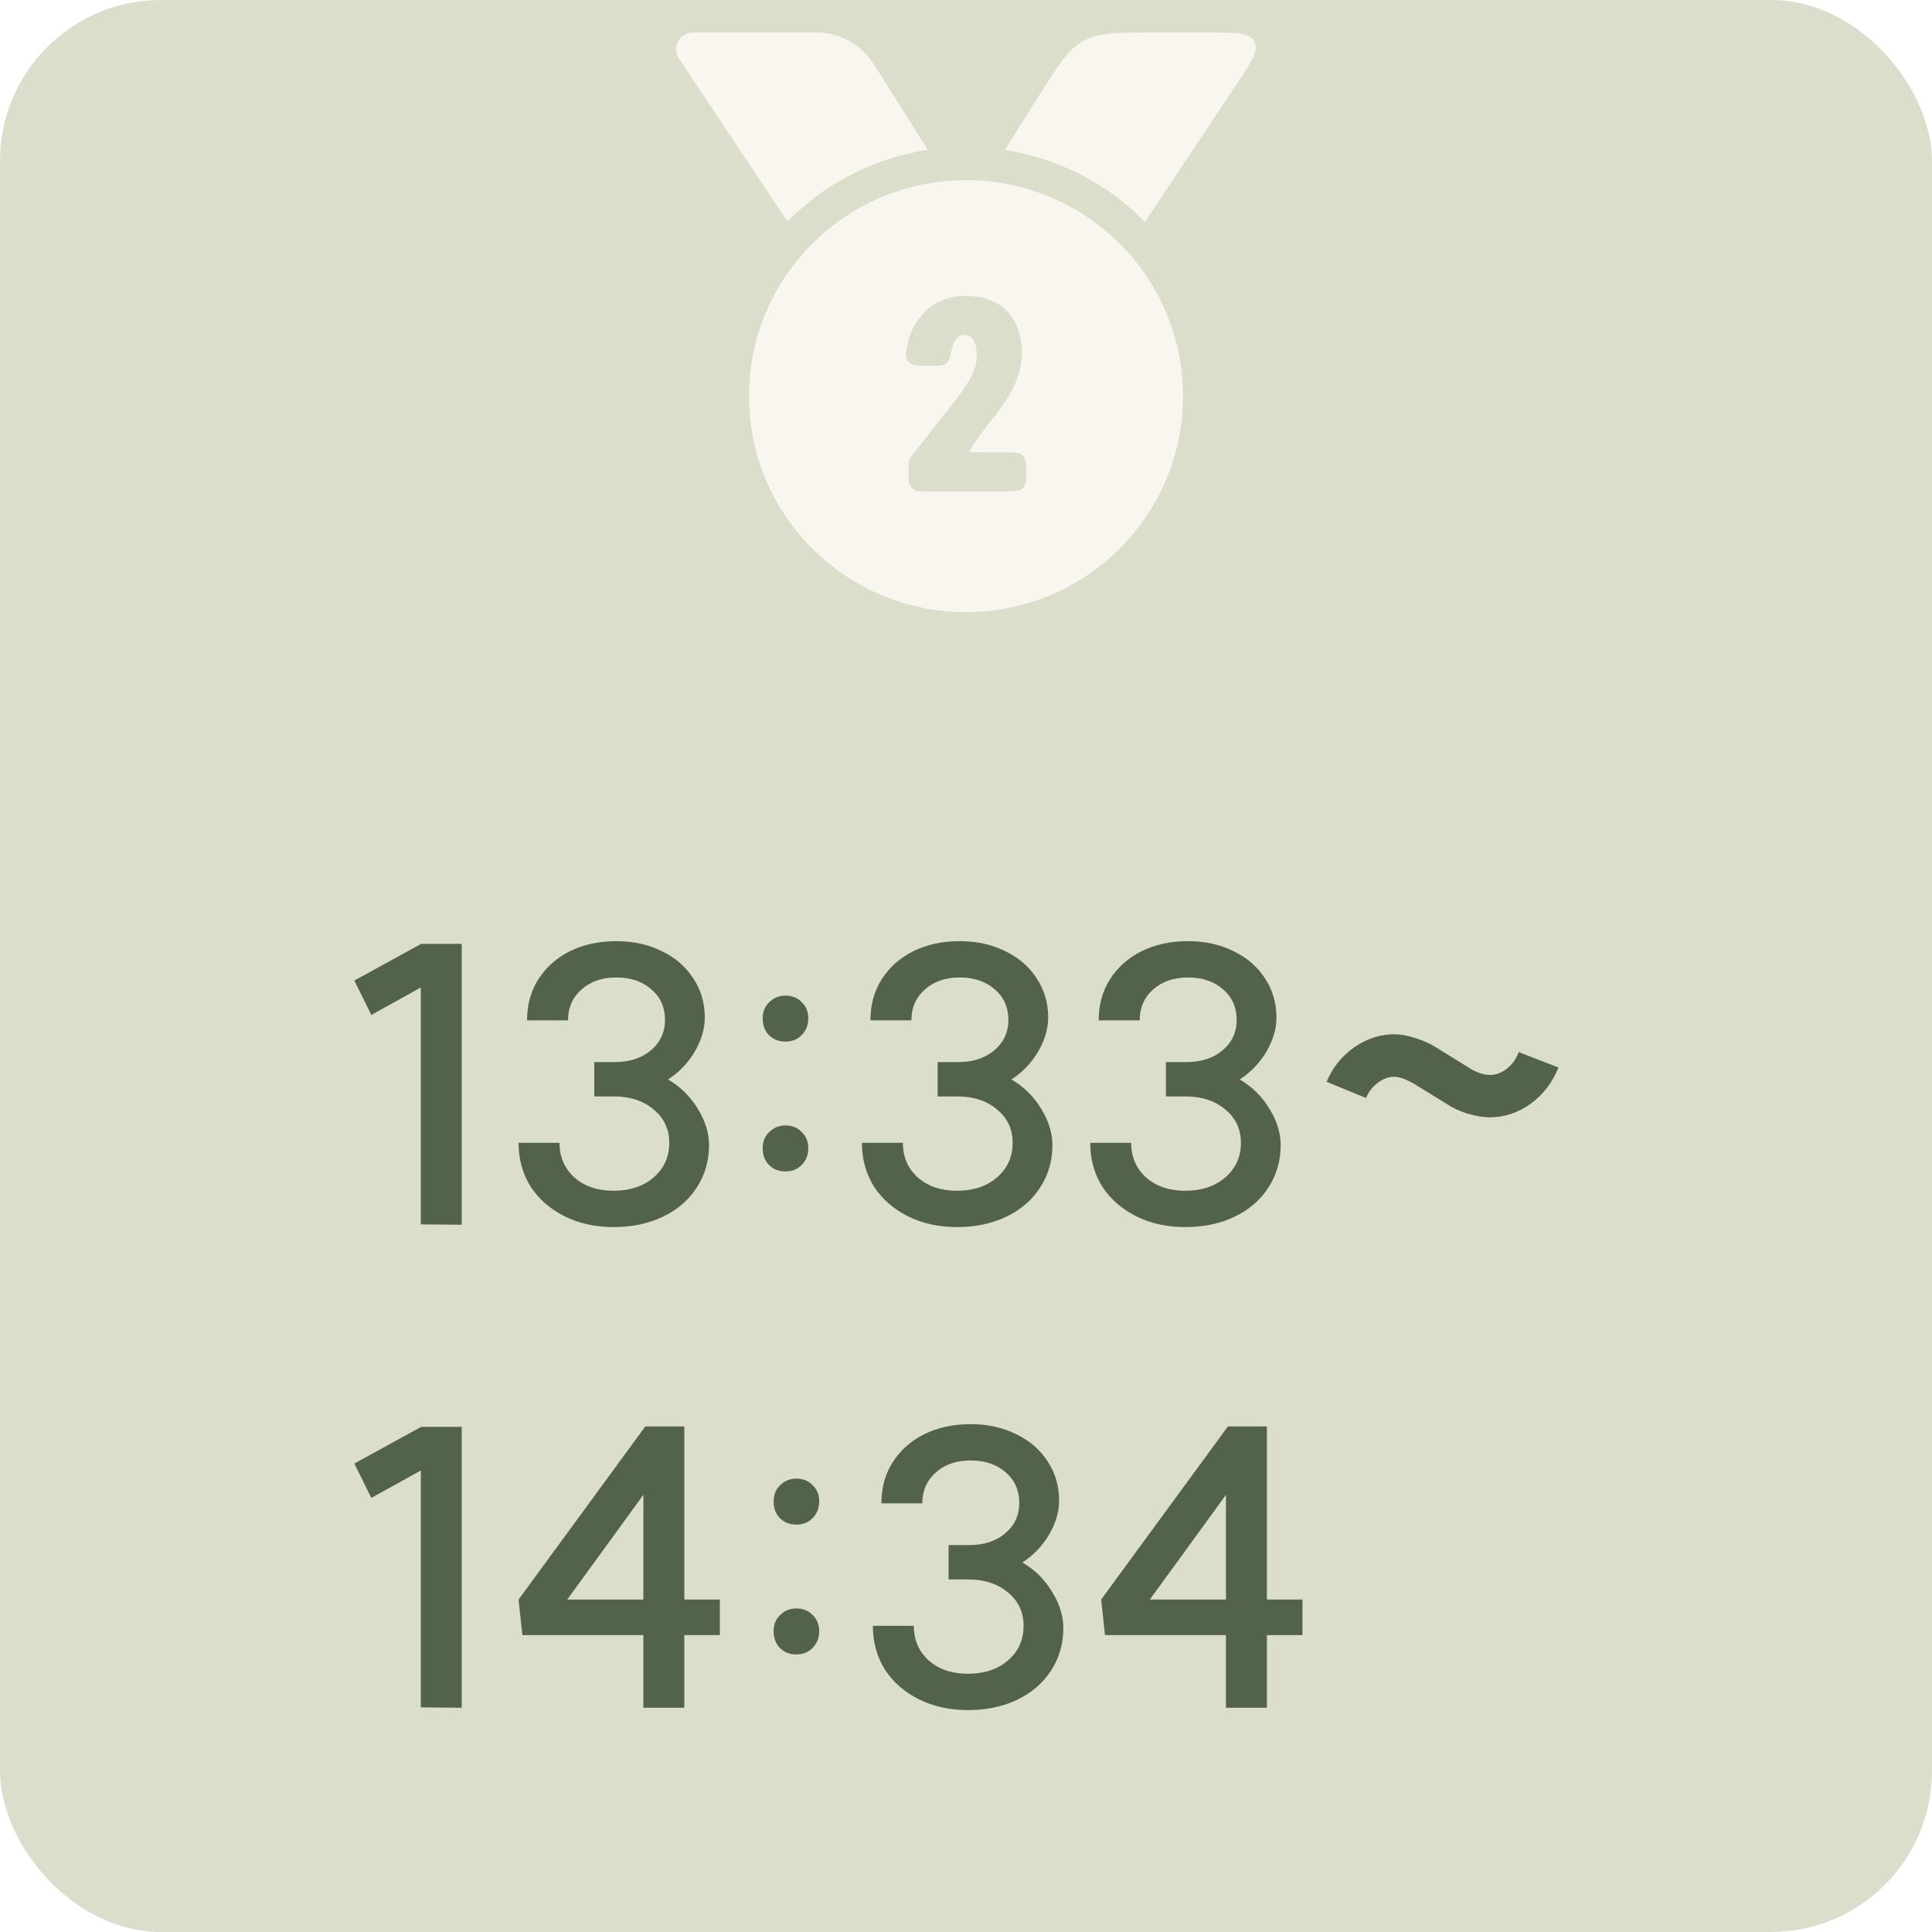 <svg width="60" height="60" viewBox="0 0 60 60" fill="none" xmlns="http://www.w3.org/2000/svg">
<g clip-path="url(#clip0_174_3871)">
<rect width="60" height="60" rx="5" fill="#BBBF9A" fill-opacity="0.5"/>
<g filter="url(#filter0_d_174_3871)">
<path d="M24.454 5.868C25.603 4.705 27.119 3.901 28.814 3.642L27.133 0.979C26.748 0.37 26.076 0 25.353 0H21.527C21.107 0 20.857 0.465 21.088 0.812L24.454 5.868Z" fill="#F8F6EF"/>
<path d="M31.204 3.645C32.898 3.907 34.411 4.714 35.557 5.88L38.39 1.625C38.867 0.909 39.105 0.552 38.956 0.276C38.807 5.96046e-08 38.376 0 37.514 0H35.829C34.693 0 34.124 0 33.65 0.261C33.175 0.522 32.873 1.001 32.268 1.959L31.204 3.645Z" fill="#F8F6EF"/>
<path fill-rule="evenodd" clip-rule="evenodd" d="M30 18C33.721 18 36.738 14.997 36.738 11.293C36.738 7.588 33.721 4.585 30 4.585C26.279 4.585 23.262 7.588 23.262 11.293C23.262 14.997 26.279 18 30 18ZM30.286 9.67C30.253 9.567 30.208 9.501 30.157 9.458L30.153 9.455C30.108 9.414 30.051 9.391 29.971 9.391C29.87 9.391 29.796 9.422 29.738 9.476C29.673 9.537 29.619 9.626 29.58 9.753C29.573 9.779 29.566 9.805 29.56 9.833L29.558 9.84C29.537 9.937 29.519 10.02 29.499 10.084C29.479 10.147 29.448 10.22 29.385 10.271C29.325 10.319 29.256 10.335 29.194 10.342C29.135 10.348 29.062 10.348 28.981 10.348H28.666C28.578 10.348 28.495 10.348 28.427 10.338C28.349 10.325 28.271 10.296 28.21 10.223C28.152 10.154 28.134 10.078 28.134 10.001C28.134 9.936 28.147 9.861 28.16 9.784L28.162 9.774C28.198 9.571 28.26 9.378 28.348 9.195L28.349 9.194C28.501 8.888 28.715 8.642 28.99 8.46C29.274 8.272 29.61 8.181 29.991 8.181C30.358 8.181 30.677 8.25 30.939 8.395C31.202 8.54 31.402 8.749 31.535 9.018C31.67 9.283 31.735 9.593 31.735 9.944C31.735 10.148 31.708 10.346 31.655 10.539C31.603 10.727 31.528 10.914 31.433 11.099C31.338 11.281 31.221 11.466 31.085 11.654C30.951 11.838 30.8 12.028 30.633 12.224L30.337 12.647C30.237 12.789 30.172 12.882 30.137 12.952C30.12 12.986 30.115 13.004 30.114 13.013C30.122 13.017 30.14 13.023 30.177 13.029C30.254 13.04 30.367 13.04 30.541 13.04H31.326C31.413 13.04 31.492 13.04 31.557 13.049C31.628 13.059 31.703 13.081 31.765 13.143C31.827 13.205 31.849 13.28 31.859 13.351C31.868 13.416 31.868 13.495 31.868 13.582V13.71C31.868 13.796 31.868 13.876 31.859 13.94C31.849 14.011 31.827 14.086 31.765 14.148C31.703 14.21 31.628 14.232 31.557 14.242C31.492 14.251 31.413 14.251 31.327 14.251H28.757C28.671 14.251 28.591 14.251 28.527 14.242C28.456 14.232 28.38 14.21 28.319 14.148C28.257 14.086 28.234 14.011 28.225 13.94C28.216 13.876 28.216 13.796 28.216 13.71V13.462L28.216 13.448C28.216 13.394 28.216 13.335 28.235 13.278C28.255 13.222 28.291 13.175 28.325 13.132L28.334 13.122L29.785 11.276C29.93 11.075 30.042 10.902 30.121 10.756C30.201 10.606 30.256 10.477 30.289 10.367C30.322 10.253 30.337 10.15 30.337 10.058C30.337 9.899 30.318 9.77 30.286 9.67Z" fill="#F8F6EF"/>
</g>
<path d="M14.34 38.036L13.068 38.024V30.668L11.532 31.52L11.004 30.452L13.08 29.312H14.34V38.036ZM20.748 33.524C21.132 33.748 21.44 34.052 21.672 34.436C21.904 34.812 22.02 35.188 22.02 35.564C22.02 36.052 21.892 36.492 21.636 36.884C21.388 37.268 21.04 37.568 20.592 37.784C20.144 38 19.632 38.108 19.056 38.108C18.488 38.108 17.98 37.996 17.532 37.772C17.084 37.548 16.732 37.24 16.476 36.848C16.228 36.448 16.104 35.996 16.104 35.492H17.376C17.376 35.932 17.532 36.292 17.844 36.572C18.156 36.844 18.56 36.98 19.056 36.98C19.56 36.98 19.972 36.844 20.292 36.572C20.62 36.292 20.784 35.932 20.784 35.492C20.784 35.068 20.624 34.724 20.304 34.46C19.984 34.188 19.576 34.052 19.08 34.052H18.456V32.984H19.092C19.548 32.984 19.92 32.864 20.208 32.624C20.504 32.376 20.652 32.06 20.652 31.676C20.652 31.284 20.512 30.968 20.232 30.728C19.952 30.48 19.588 30.356 19.14 30.356C18.7 30.356 18.34 30.48 18.06 30.728C17.78 30.976 17.64 31.296 17.64 31.688H16.368C16.368 31.208 16.484 30.784 16.716 30.416C16.956 30.04 17.284 29.748 17.7 29.54C18.124 29.332 18.604 29.228 19.14 29.228C19.668 29.228 20.14 29.332 20.556 29.54C20.972 29.74 21.296 30.02 21.528 30.38C21.768 30.74 21.888 31.148 21.888 31.604C21.888 31.948 21.784 32.3 21.576 32.66C21.368 33.012 21.092 33.3 20.748 33.524ZM24.393 30.92C24.602 30.92 24.77 30.988 24.898 31.124C25.034 31.252 25.102 31.42 25.102 31.628C25.102 31.836 25.034 32.008 24.898 32.144C24.77 32.28 24.602 32.348 24.393 32.348C24.186 32.348 24.014 32.28 23.878 32.144C23.75 32.008 23.686 31.836 23.686 31.628C23.686 31.42 23.753 31.252 23.89 31.124C24.026 30.988 24.194 30.92 24.393 30.92ZM24.393 34.952C24.602 34.952 24.77 35.02 24.898 35.156C25.034 35.284 25.102 35.452 25.102 35.66C25.102 35.868 25.034 36.04 24.898 36.176C24.77 36.312 24.602 36.38 24.393 36.38C24.186 36.38 24.014 36.312 23.878 36.176C23.75 36.04 23.686 35.868 23.686 35.66C23.686 35.452 23.753 35.284 23.89 35.156C24.026 35.02 24.194 34.952 24.393 34.952ZM31.412 33.524C31.796 33.748 32.104 34.052 32.336 34.436C32.568 34.812 32.684 35.188 32.684 35.564C32.684 36.052 32.556 36.492 32.3 36.884C32.052 37.268 31.704 37.568 31.256 37.784C30.808 38 30.296 38.108 29.72 38.108C29.152 38.108 28.644 37.996 28.196 37.772C27.748 37.548 27.396 37.24 27.14 36.848C26.892 36.448 26.768 35.996 26.768 35.492H28.04C28.04 35.932 28.196 36.292 28.508 36.572C28.82 36.844 29.224 36.98 29.72 36.98C30.224 36.98 30.636 36.844 30.956 36.572C31.284 36.292 31.448 35.932 31.448 35.492C31.448 35.068 31.288 34.724 30.968 34.46C30.648 34.188 30.24 34.052 29.744 34.052H29.12V32.984H29.756C30.212 32.984 30.584 32.864 30.872 32.624C31.168 32.376 31.316 32.06 31.316 31.676C31.316 31.284 31.176 30.968 30.896 30.728C30.616 30.48 30.252 30.356 29.804 30.356C29.364 30.356 29.004 30.48 28.724 30.728C28.444 30.976 28.304 31.296 28.304 31.688H27.032C27.032 31.208 27.148 30.784 27.38 30.416C27.62 30.04 27.948 29.748 28.364 29.54C28.788 29.332 29.268 29.228 29.804 29.228C30.332 29.228 30.804 29.332 31.22 29.54C31.636 29.74 31.96 30.02 32.192 30.38C32.432 30.74 32.552 31.148 32.552 31.604C32.552 31.948 32.448 32.3 32.24 32.66C32.032 33.012 31.756 33.3 31.412 33.524ZM38.502 33.524C38.886 33.748 39.194 34.052 39.425 34.436C39.657 34.812 39.773 35.188 39.773 35.564C39.773 36.052 39.645 36.492 39.389 36.884C39.142 37.268 38.794 37.568 38.346 37.784C37.898 38 37.386 38.108 36.809 38.108C36.242 38.108 35.733 37.996 35.285 37.772C34.837 37.548 34.486 37.24 34.23 36.848C33.981 36.448 33.858 35.996 33.858 35.492H35.13C35.13 35.932 35.285 36.292 35.597 36.572C35.91 36.844 36.313 36.98 36.809 36.98C37.313 36.98 37.725 36.844 38.045 36.572C38.373 36.292 38.538 35.932 38.538 35.492C38.538 35.068 38.377 34.724 38.057 34.46C37.737 34.188 37.33 34.052 36.834 34.052H36.209V32.984H36.846C37.301 32.984 37.673 32.864 37.962 32.624C38.258 32.376 38.406 32.06 38.406 31.676C38.406 31.284 38.266 30.968 37.986 30.728C37.706 30.48 37.342 30.356 36.894 30.356C36.453 30.356 36.093 30.48 35.813 30.728C35.533 30.976 35.394 31.296 35.394 31.688H34.121C34.121 31.208 34.237 30.784 34.469 30.416C34.709 30.04 35.038 29.748 35.453 29.54C35.877 29.332 36.358 29.228 36.894 29.228C37.422 29.228 37.894 29.332 38.309 29.54C38.725 29.74 39.05 30.02 39.282 30.38C39.522 30.74 39.642 31.148 39.642 31.604C39.642 31.948 39.538 32.3 39.33 32.66C39.121 33.012 38.846 33.3 38.502 33.524ZM41.199 33.596C41.383 33.156 41.667 32.8 42.051 32.528C42.443 32.256 42.863 32.12 43.311 32.12C43.495 32.12 43.711 32.16 43.959 32.24C44.215 32.32 44.435 32.42 44.619 32.54L45.627 33.164C45.723 33.228 45.827 33.28 45.939 33.32C46.051 33.36 46.143 33.38 46.215 33.38C46.407 33.396 46.591 33.34 46.767 33.212C46.951 33.076 47.083 32.896 47.163 32.672L48.399 33.152C48.215 33.616 47.927 33.992 47.535 34.28C47.143 34.56 46.715 34.7 46.251 34.7C46.075 34.7 45.859 34.664 45.603 34.592C45.355 34.52 45.135 34.42 44.943 34.292L43.911 33.656C43.655 33.512 43.451 33.44 43.299 33.44C43.123 33.44 42.951 33.504 42.783 33.632C42.623 33.752 42.503 33.908 42.423 34.1L41.199 33.596ZM14.34 53.036L13.068 53.024V45.668L11.532 46.52L11.004 45.452L13.08 44.312H14.34V53.036ZM21.252 49.676H22.356V50.78H21.252V53.036H19.98V50.78H16.224L16.104 49.676L20.04 44.3H21.252V49.676ZM19.98 49.676V46.424L17.616 49.676H19.98ZM24.733 45.92C24.941 45.92 25.109 45.988 25.237 46.124C25.373 46.252 25.441 46.42 25.441 46.628C25.441 46.836 25.373 47.008 25.237 47.144C25.109 47.28 24.941 47.348 24.733 47.348C24.525 47.348 24.353 47.28 24.217 47.144C24.089 47.008 24.025 46.836 24.025 46.628C24.025 46.42 24.093 46.252 24.229 46.124C24.365 45.988 24.533 45.92 24.733 45.92ZM24.733 49.952C24.941 49.952 25.109 50.02 25.237 50.156C25.373 50.284 25.441 50.452 25.441 50.66C25.441 50.868 25.373 51.04 25.237 51.176C25.109 51.312 24.941 51.38 24.733 51.38C24.525 51.38 24.353 51.312 24.217 51.176C24.089 51.04 24.025 50.868 24.025 50.66C24.025 50.452 24.093 50.284 24.229 50.156C24.365 50.02 24.533 49.952 24.733 49.952ZM31.752 48.524C32.136 48.748 32.444 49.052 32.675 49.436C32.907 49.812 33.023 50.188 33.023 50.564C33.023 51.052 32.895 51.492 32.639 51.884C32.392 52.268 32.044 52.568 31.596 52.784C31.148 53 30.636 53.108 30.059 53.108C29.491 53.108 28.983 52.996 28.535 52.772C28.087 52.548 27.735 52.24 27.48 51.848C27.232 51.448 27.108 50.996 27.108 50.492H28.38C28.38 50.932 28.535 51.292 28.848 51.572C29.16 51.844 29.564 51.98 30.059 51.98C30.564 51.98 30.976 51.844 31.296 51.572C31.623 51.292 31.788 50.932 31.788 50.492C31.788 50.068 31.628 49.724 31.308 49.46C30.988 49.188 30.579 49.052 30.084 49.052H29.459V47.984H30.096C30.552 47.984 30.924 47.864 31.212 47.624C31.508 47.376 31.655 47.06 31.655 46.676C31.655 46.284 31.515 45.968 31.235 45.728C30.956 45.48 30.591 45.356 30.143 45.356C29.703 45.356 29.343 45.48 29.064 45.728C28.784 45.976 28.643 46.296 28.643 46.688H27.372C27.372 46.208 27.488 45.784 27.72 45.416C27.959 45.04 28.288 44.748 28.703 44.54C29.128 44.332 29.608 44.228 30.143 44.228C30.672 44.228 31.143 44.332 31.559 44.54C31.976 44.74 32.3 45.02 32.532 45.38C32.772 45.74 32.892 46.148 32.892 46.604C32.892 46.948 32.788 47.3 32.58 47.66C32.371 48.012 32.096 48.3 31.752 48.524ZM39.345 49.676H40.449V50.78H39.345V53.036H38.073V50.78H34.317L34.197 49.676L38.133 44.3H39.345V49.676ZM38.073 49.676V46.424L35.709 49.676H38.073Z" fill="#536349"/>
</g>
<defs>
<filter id="filter0_d_174_3871" x="18.99" y="-1" width="22.02" height="22.02" filterUnits="userSpaceOnUse" color-interpolation-filters="sRGB">
<feFlood flood-opacity="0" result="BackgroundImageFix"/>
<feColorMatrix in="SourceAlpha" type="matrix" values="0 0 0 0 0 0 0 0 0 0 0 0 0 0 0 0 0 0 127 0" result="hardAlpha"/>
<feOffset dy="1.01"/>
<feGaussianBlur stdDeviation="0.505"/>
<feComposite in2="hardAlpha" operator="out"/>
<feColorMatrix type="matrix" values="0 0 0 0 1 0 0 0 0 1 0 0 0 0 1 0 0 0 0.2 0"/>
<feBlend mode="normal" in2="BackgroundImageFix" result="effect1_dropShadow_174_3871"/>
<feBlend mode="normal" in="SourceGraphic" in2="effect1_dropShadow_174_3871" result="shape"/>
</filter>
<clipPath id="clip0_174_3871">
<rect width="60" height="60" rx="5" fill="white"/>
</clipPath>
</defs>
</svg>
